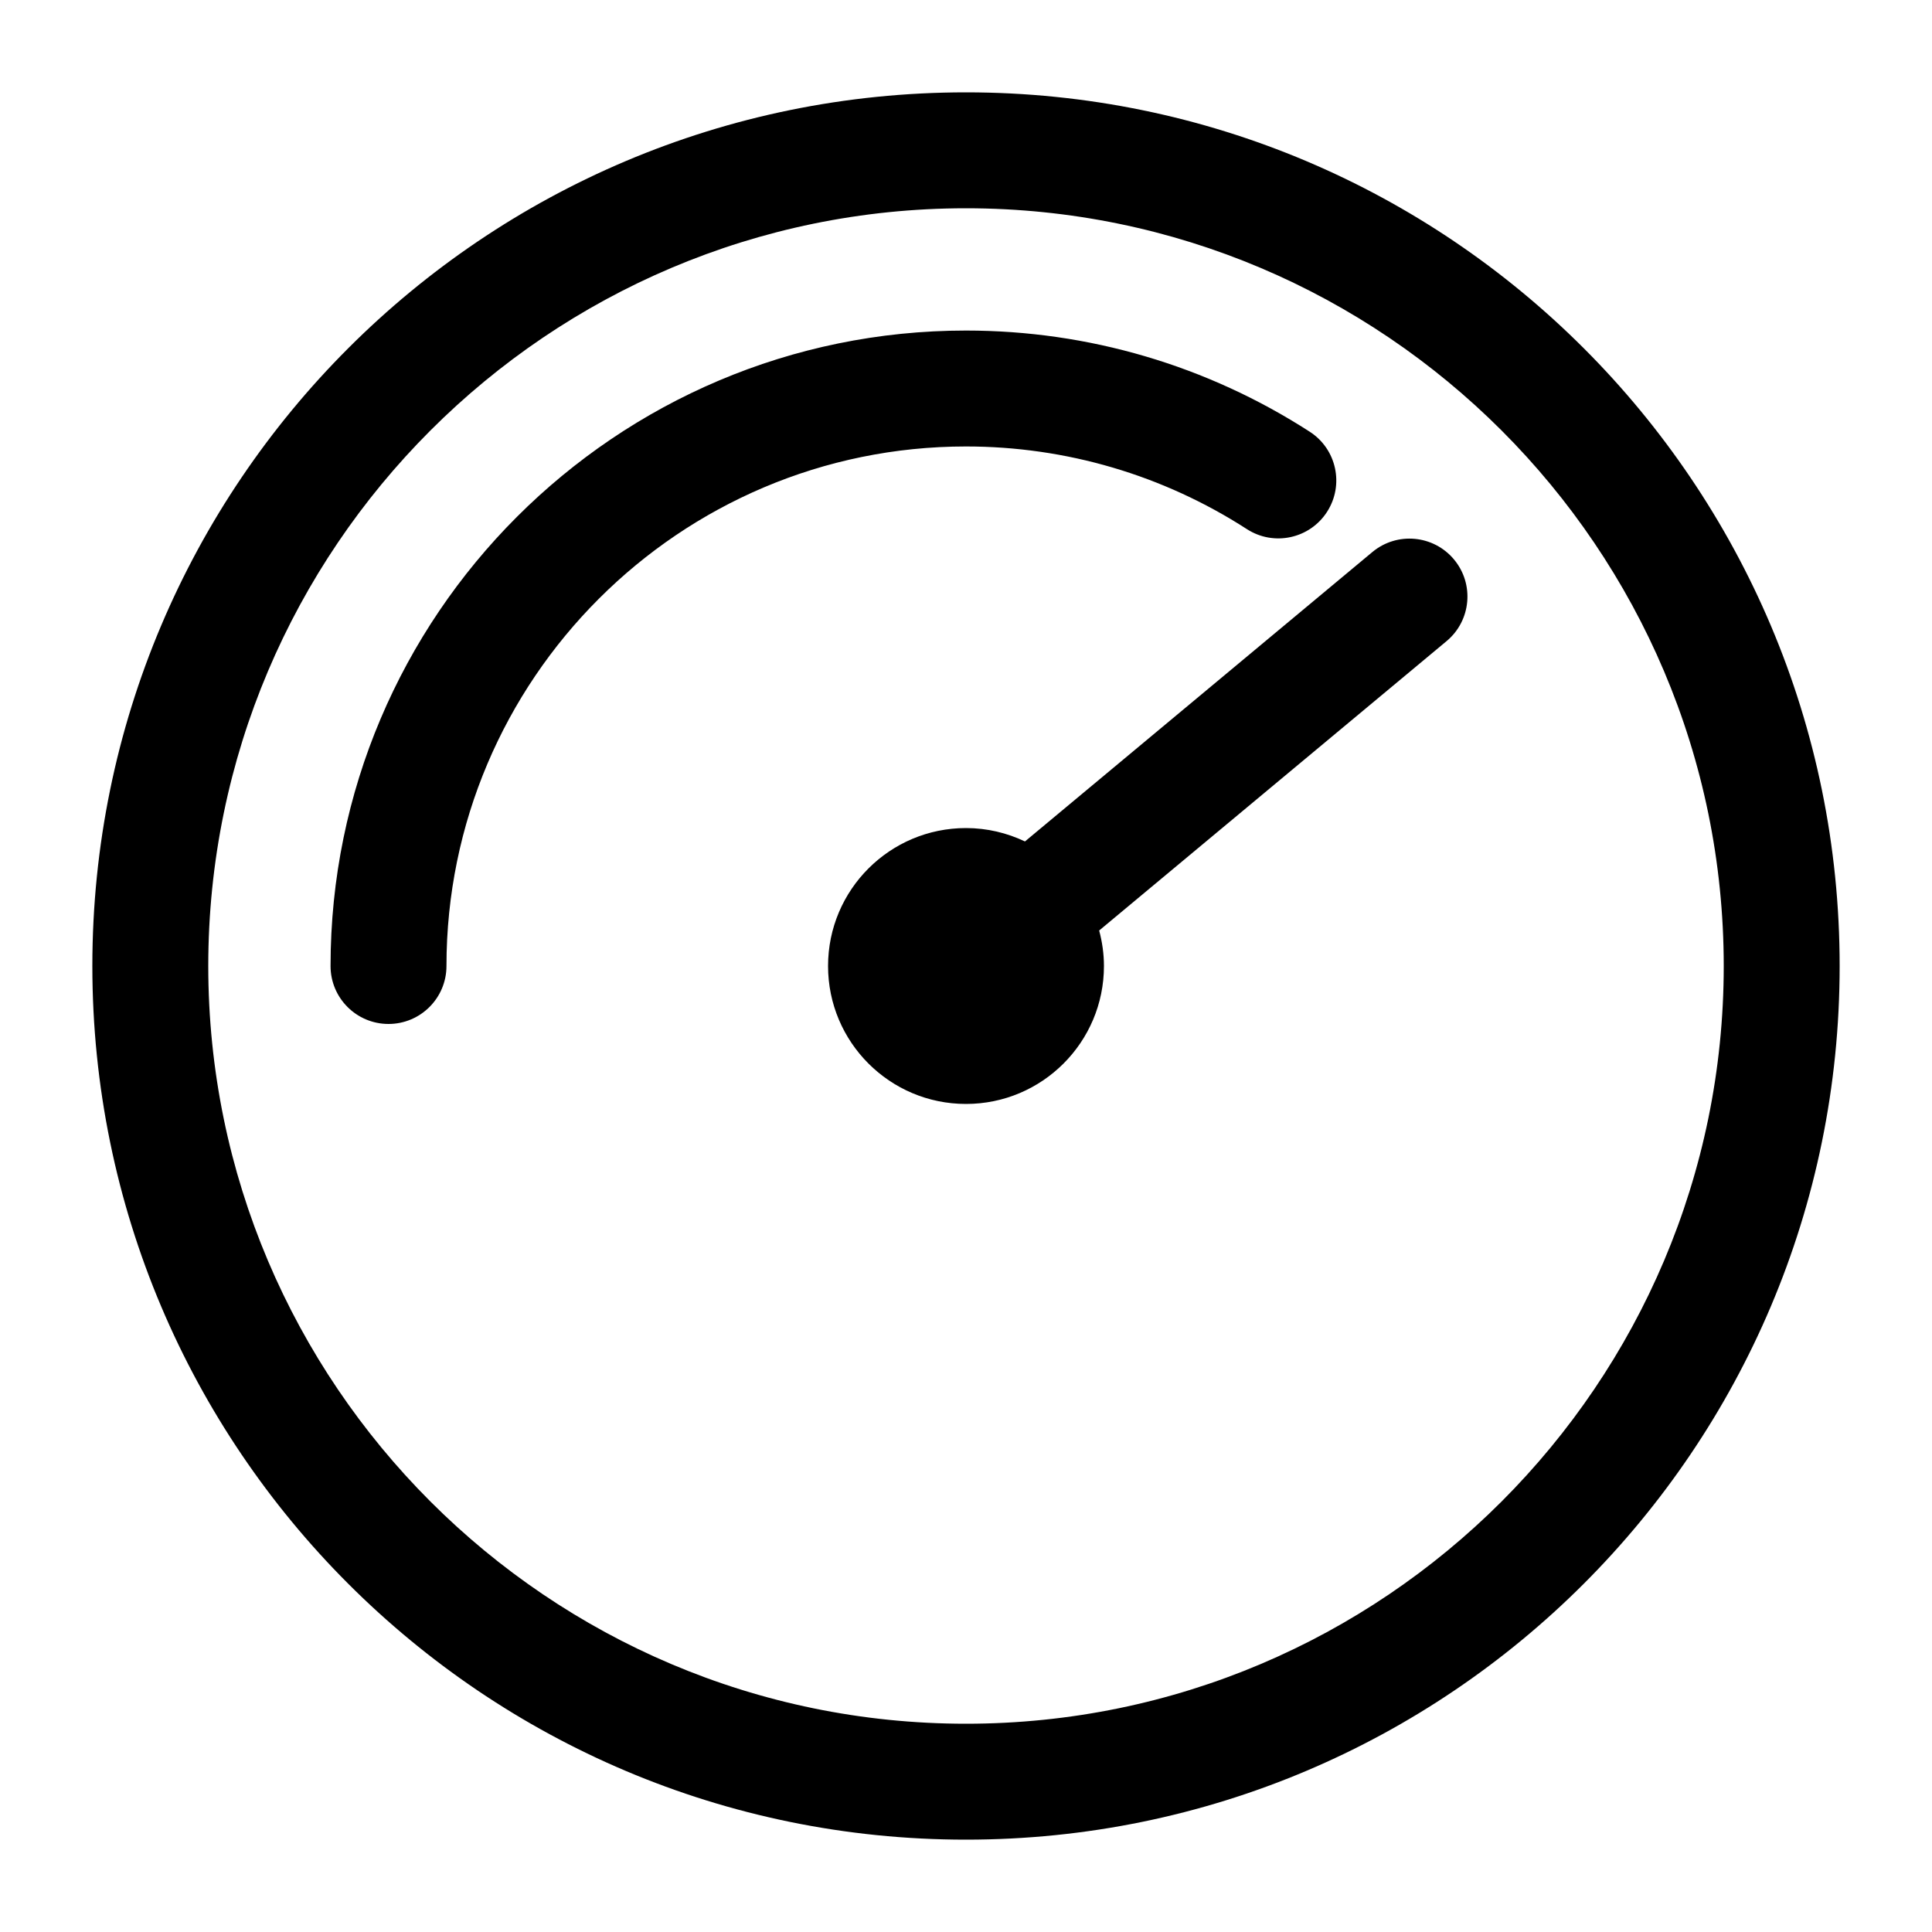 <svg xmlns="http://www.w3.org/2000/svg" xmlns:xlink="http://www.w3.org/1999/xlink" version="1.1" x="0px" y="0px" viewBox="0 0 100 100" enable-background="new 0 0 100 100" xml:space="preserve"><path fill="#000000" d="M50,23.109c-14.828,0-26.891,12.063-26.891,26.891c0,1.657-1.343,3-3,3s-3-1.343-3-3  c0-18.136,14.755-32.891,32.891-32.891c6.33,0,12.482,1.811,17.793,5.238c1.392,0.898,1.792,2.755,0.894,4.147  c-0.896,1.391-2.755,1.793-4.147,0.894C60.201,24.588,55.174,23.109,50,23.109z M95.22,50c0,24.974-20.246,45.22-45.22,45.22  S4.78,74.974,4.78,50C4.78,25.026,25.026,4.78,50,4.78S95.22,25.026,95.22,50z M89.22,50c0-21.626-17.594-39.22-39.22-39.22  S10.78,28.374,10.78,50S28.374,89.22,50,89.22S89.22,71.626,89.22,50z M71.034,28.573L53.052,43.553  c-0.927-0.44-1.959-0.693-3.052-0.693c-3.943,0-7.14,3.197-7.14,7.14s3.197,7.14,7.14,7.14s7.14-3.197,7.14-7.14  c0-0.636-0.091-1.25-0.247-1.837l17.982-14.979c1.273-1.061,1.445-2.952,0.385-4.225C74.2,27.686,72.308,27.513,71.034,28.573z"/></svg>